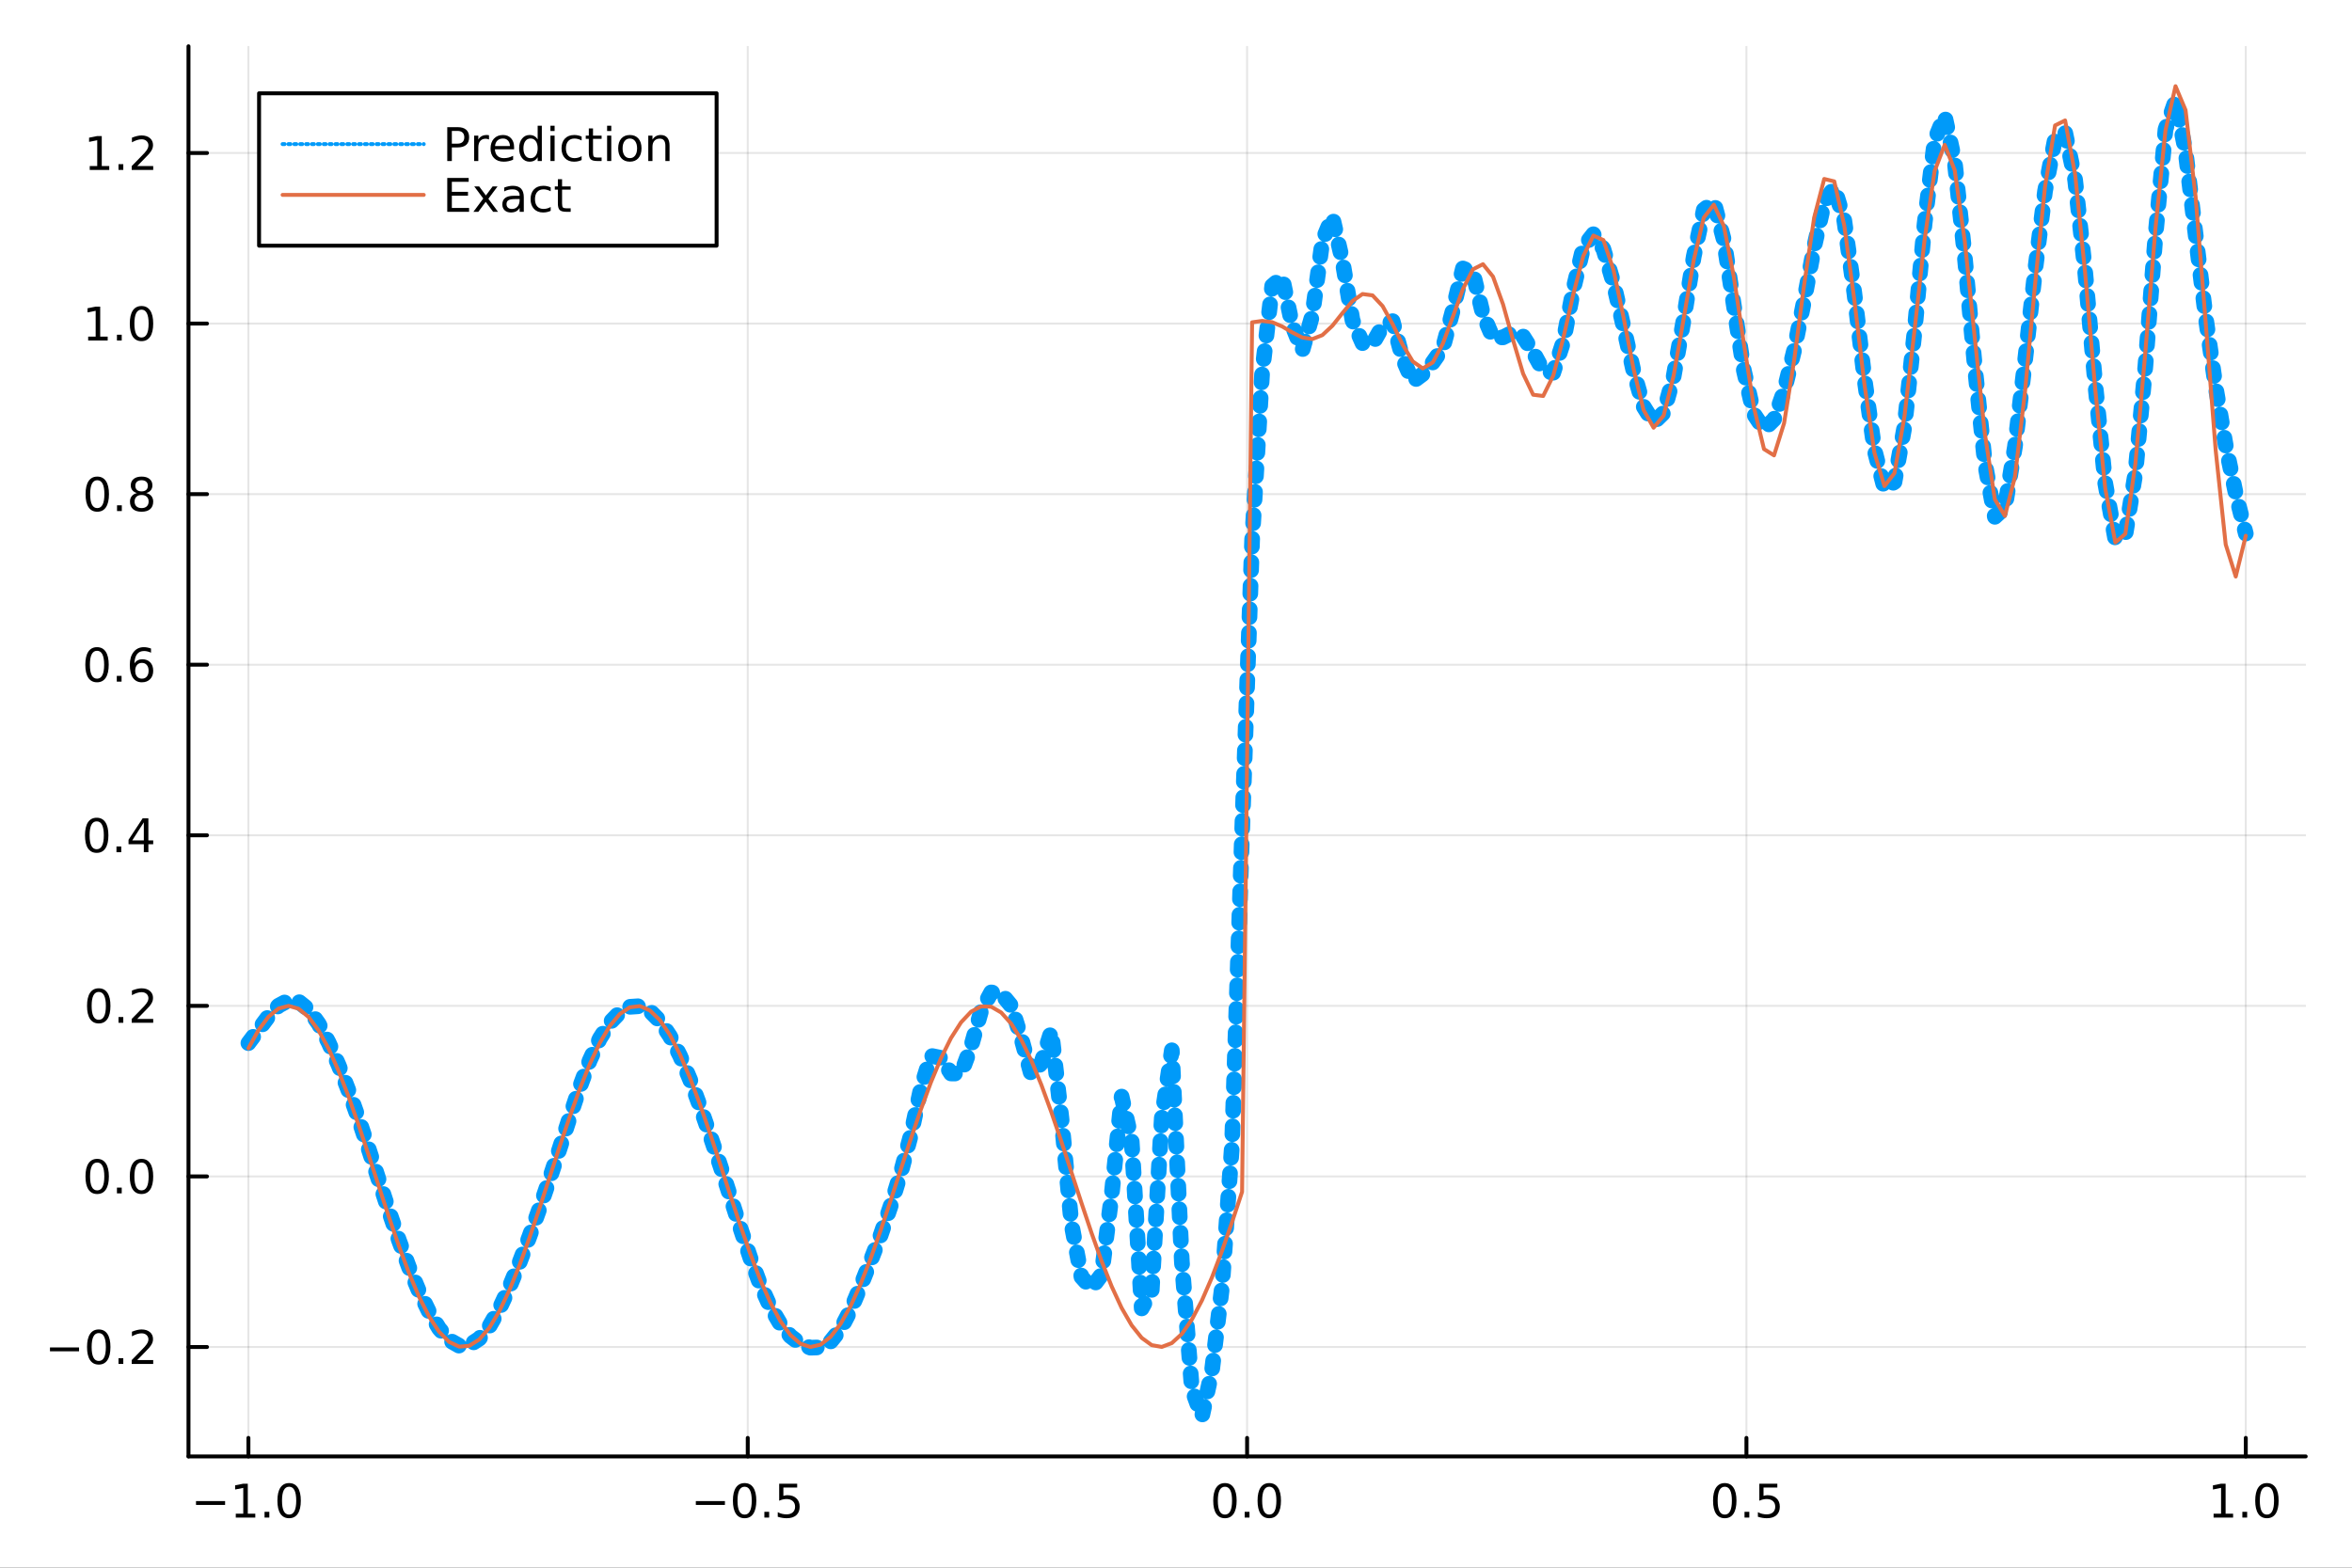 <?xml version="1.0" encoding="utf-8"?>
<svg xmlns="http://www.w3.org/2000/svg" xmlns:xlink="http://www.w3.org/1999/xlink" width="600" height="400" viewBox="0 0 2400 1600">
<rect x="0" y="0" width="2400" height="1600" fill="#333333" stroke="none"/>
<defs>
  <clipPath id="clip480">
    <rect x="0" y="0" width="2400" height="1600"/>
  </clipPath>
</defs>
<path clip-path="url(#clip480)" d="
M0 1600 L2400 1600 L2400 0 L0 0  Z
  " fill="#ffffff" fill-rule="evenodd" fill-opacity="1"/>
<defs>
  <clipPath id="clip481">
    <rect x="480" y="0" width="1681" height="1600"/>
  </clipPath>
</defs>
<path clip-path="url(#clip480)" d="
M192.339 1486.45 L2352.76 1486.45 L2352.76 47.244 L192.339 47.244  Z
  " fill="#ffffff" fill-rule="evenodd" fill-opacity="1"/>
<defs>
  <clipPath id="clip482">
    <rect x="192" y="47" width="2161" height="1440"/>
  </clipPath>
</defs>
<polyline clip-path="url(#clip482)" style="stroke:#000000; stroke-linecap:round; stroke-linejoin:round; stroke-width:2; stroke-opacity:0.1; fill:none" points="
  253.483,1486.45 253.483,47.244 
  "/>
<polyline clip-path="url(#clip482)" style="stroke:#000000; stroke-linecap:round; stroke-linejoin:round; stroke-width:2; stroke-opacity:0.1; fill:none" points="
  763.015,1486.45 763.015,47.244 
  "/>
<polyline clip-path="url(#clip482)" style="stroke:#000000; stroke-linecap:round; stroke-linejoin:round; stroke-width:2; stroke-opacity:0.1; fill:none" points="
  1272.55,1486.45 1272.55,47.244 
  "/>
<polyline clip-path="url(#clip482)" style="stroke:#000000; stroke-linecap:round; stroke-linejoin:round; stroke-width:2; stroke-opacity:0.1; fill:none" points="
  1782.08,1486.45 1782.08,47.244 
  "/>
<polyline clip-path="url(#clip482)" style="stroke:#000000; stroke-linecap:round; stroke-linejoin:round; stroke-width:2; stroke-opacity:0.1; fill:none" points="
  2291.61,1486.45 2291.61,47.244 
  "/>
<polyline clip-path="url(#clip480)" style="stroke:#000000; stroke-linecap:round; stroke-linejoin:round; stroke-width:4; stroke-opacity:1; fill:none" points="
  192.339,1486.45 2352.76,1486.45 
  "/>
<polyline clip-path="url(#clip480)" style="stroke:#000000; stroke-linecap:round; stroke-linejoin:round; stroke-width:4; stroke-opacity:1; fill:none" points="
  253.483,1486.45 253.483,1467.55 
  "/>
<polyline clip-path="url(#clip480)" style="stroke:#000000; stroke-linecap:round; stroke-linejoin:round; stroke-width:4; stroke-opacity:1; fill:none" points="
  763.015,1486.45 763.015,1467.55 
  "/>
<polyline clip-path="url(#clip480)" style="stroke:#000000; stroke-linecap:round; stroke-linejoin:round; stroke-width:4; stroke-opacity:1; fill:none" points="
  1272.55,1486.45 1272.55,1467.55 
  "/>
<polyline clip-path="url(#clip480)" style="stroke:#000000; stroke-linecap:round; stroke-linejoin:round; stroke-width:4; stroke-opacity:1; fill:none" points="
  1782.08,1486.45 1782.08,1467.55 
  "/>
<polyline clip-path="url(#clip480)" style="stroke:#000000; stroke-linecap:round; stroke-linejoin:round; stroke-width:4; stroke-opacity:1; fill:none" points="
  2291.61,1486.45 2291.61,1467.55 
  "/>
<path clip-path="url(#clip480)" d="M200.011 1532.02 L229.686 1532.02 L229.686 1535.95 L200.011 1535.95 L200.011 1532.02 Z" fill="#000000" fill-rule="evenodd" fill-opacity="1" /><path clip-path="url(#clip480)" d="M240.589 1544.91 L248.228 1544.91 L248.228 1518.55 L239.918 1520.21 L239.918 1515.95 L248.182 1514.29 L252.858 1514.29 L252.858 1544.91 L260.497 1544.91 L260.497 1548.85 L240.589 1548.85 L240.589 1544.91 Z" fill="#000000" fill-rule="evenodd" fill-opacity="1" /><path clip-path="url(#clip480)" d="M269.941 1542.97 L274.825 1542.97 L274.825 1548.85 L269.941 1548.85 L269.941 1542.97 Z" fill="#000000" fill-rule="evenodd" fill-opacity="1" /><path clip-path="url(#clip480)" d="M295.01 1517.37 Q291.399 1517.37 289.57 1520.93 Q287.765 1524.47 287.765 1531.6 Q287.765 1538.71 289.57 1542.27 Q291.399 1545.82 295.01 1545.82 Q298.644 1545.82 300.45 1542.27 Q302.279 1538.71 302.279 1531.6 Q302.279 1524.47 300.45 1520.93 Q298.644 1517.37 295.01 1517.37 M295.01 1513.66 Q300.82 1513.66 303.876 1518.27 Q306.955 1522.85 306.955 1531.6 Q306.955 1540.33 303.876 1544.94 Q300.82 1549.52 295.01 1549.52 Q289.2 1549.52 286.121 1544.94 Q283.066 1540.33 283.066 1531.6 Q283.066 1522.85 286.121 1518.27 Q289.2 1513.66 295.01 1513.66 Z" fill="#000000" fill-rule="evenodd" fill-opacity="1" /><path clip-path="url(#clip480)" d="M710.041 1532.02 L739.717 1532.02 L739.717 1535.95 L710.041 1535.95 L710.041 1532.02 Z" fill="#000000" fill-rule="evenodd" fill-opacity="1" /><path clip-path="url(#clip480)" d="M759.809 1517.37 Q756.198 1517.37 754.369 1520.93 Q752.564 1524.47 752.564 1531.6 Q752.564 1538.71 754.369 1542.27 Q756.198 1545.82 759.809 1545.82 Q763.443 1545.82 765.249 1542.27 Q767.077 1538.71 767.077 1531.6 Q767.077 1524.47 765.249 1520.93 Q763.443 1517.37 759.809 1517.37 M759.809 1513.66 Q765.619 1513.66 768.675 1518.27 Q771.753 1522.85 771.753 1531.6 Q771.753 1540.33 768.675 1544.94 Q765.619 1549.52 759.809 1549.52 Q753.999 1549.52 750.92 1544.94 Q747.865 1540.33 747.865 1531.6 Q747.865 1522.85 750.92 1518.27 Q753.999 1513.66 759.809 1513.66 Z" fill="#000000" fill-rule="evenodd" fill-opacity="1" /><path clip-path="url(#clip480)" d="M779.971 1542.97 L784.855 1542.97 L784.855 1548.85 L779.971 1548.85 L779.971 1542.97 Z" fill="#000000" fill-rule="evenodd" fill-opacity="1" /><path clip-path="url(#clip480)" d="M795.087 1514.29 L813.443 1514.29 L813.443 1518.22 L799.369 1518.22 L799.369 1526.7 Q800.387 1526.35 801.406 1526.19 Q802.425 1526 803.443 1526 Q809.23 1526 812.61 1529.17 Q815.989 1532.34 815.989 1537.76 Q815.989 1543.34 812.517 1546.44 Q809.045 1549.52 802.725 1549.52 Q800.55 1549.52 798.281 1549.15 Q796.036 1548.78 793.628 1548.04 L793.628 1543.34 Q795.712 1544.47 797.934 1545.03 Q800.156 1545.58 802.633 1545.58 Q806.637 1545.58 808.975 1543.48 Q811.313 1541.37 811.313 1537.76 Q811.313 1534.15 808.975 1532.04 Q806.637 1529.94 802.633 1529.94 Q800.758 1529.94 798.883 1530.35 Q797.031 1530.77 795.087 1531.65 L795.087 1514.29 Z" fill="#000000" fill-rule="evenodd" fill-opacity="1" /><path clip-path="url(#clip480)" d="M1249.93 1517.37 Q1246.32 1517.37 1244.49 1520.93 Q1242.69 1524.47 1242.69 1531.6 Q1242.69 1538.71 1244.49 1542.27 Q1246.32 1545.82 1249.93 1545.82 Q1253.57 1545.82 1255.37 1542.27 Q1257.2 1538.71 1257.2 1531.6 Q1257.2 1524.47 1255.37 1520.93 Q1253.57 1517.37 1249.93 1517.37 M1249.93 1513.66 Q1255.74 1513.66 1258.8 1518.27 Q1261.88 1522.85 1261.88 1531.6 Q1261.88 1540.33 1258.8 1544.94 Q1255.74 1549.52 1249.93 1549.52 Q1244.12 1549.52 1241.04 1544.94 Q1237.99 1540.33 1237.99 1531.6 Q1237.99 1522.85 1241.04 1518.27 Q1244.12 1513.66 1249.93 1513.66 Z" fill="#000000" fill-rule="evenodd" fill-opacity="1" /><path clip-path="url(#clip480)" d="M1270.09 1542.97 L1274.98 1542.97 L1274.98 1548.85 L1270.09 1548.85 L1270.09 1542.97 Z" fill="#000000" fill-rule="evenodd" fill-opacity="1" /><path clip-path="url(#clip480)" d="M1295.16 1517.37 Q1291.55 1517.37 1289.72 1520.93 Q1287.92 1524.47 1287.92 1531.6 Q1287.92 1538.71 1289.72 1542.27 Q1291.55 1545.82 1295.16 1545.82 Q1298.8 1545.82 1300.6 1542.27 Q1302.43 1538.71 1302.43 1531.6 Q1302.43 1524.47 1300.6 1520.93 Q1298.8 1517.37 1295.16 1517.37 M1295.16 1513.66 Q1300.97 1513.66 1304.03 1518.27 Q1307.11 1522.85 1307.11 1531.6 Q1307.11 1540.33 1304.03 1544.94 Q1300.97 1549.52 1295.16 1549.52 Q1289.35 1549.52 1286.27 1544.94 Q1283.22 1540.33 1283.22 1531.6 Q1283.22 1522.85 1286.27 1518.27 Q1289.35 1513.66 1295.16 1513.66 Z" fill="#000000" fill-rule="evenodd" fill-opacity="1" /><path clip-path="url(#clip480)" d="M1759.96 1517.37 Q1756.35 1517.37 1754.52 1520.93 Q1752.72 1524.47 1752.72 1531.6 Q1752.72 1538.71 1754.52 1542.27 Q1756.35 1545.82 1759.96 1545.82 Q1763.6 1545.82 1765.4 1542.27 Q1767.23 1538.71 1767.23 1531.6 Q1767.23 1524.47 1765.4 1520.93 Q1763.6 1517.37 1759.96 1517.37 M1759.96 1513.66 Q1765.77 1513.66 1768.83 1518.27 Q1771.91 1522.85 1771.91 1531.6 Q1771.91 1540.33 1768.83 1544.94 Q1765.77 1549.52 1759.96 1549.52 Q1754.15 1549.52 1751.07 1544.94 Q1748.02 1540.33 1748.02 1531.6 Q1748.02 1522.85 1751.07 1518.27 Q1754.15 1513.66 1759.96 1513.66 Z" fill="#000000" fill-rule="evenodd" fill-opacity="1" /><path clip-path="url(#clip480)" d="M1780.12 1542.97 L1785.01 1542.97 L1785.01 1548.85 L1780.12 1548.85 L1780.12 1542.97 Z" fill="#000000" fill-rule="evenodd" fill-opacity="1" /><path clip-path="url(#clip480)" d="M1795.24 1514.29 L1813.6 1514.29 L1813.6 1518.22 L1799.52 1518.22 L1799.52 1526.7 Q1800.54 1526.35 1801.56 1526.19 Q1802.58 1526 1803.6 1526 Q1809.38 1526 1812.76 1529.17 Q1816.14 1532.34 1816.14 1537.76 Q1816.14 1543.34 1812.67 1546.44 Q1809.2 1549.52 1802.88 1549.52 Q1800.7 1549.52 1798.43 1549.15 Q1796.19 1548.78 1793.78 1548.04 L1793.78 1543.34 Q1795.86 1544.47 1798.09 1545.03 Q1800.31 1545.58 1802.79 1545.58 Q1806.79 1545.58 1809.13 1543.48 Q1811.47 1541.37 1811.47 1537.76 Q1811.47 1534.15 1809.13 1532.04 Q1806.79 1529.94 1802.79 1529.94 Q1800.91 1529.94 1799.04 1530.35 Q1797.18 1530.77 1795.24 1531.65 L1795.24 1514.29 Z" fill="#000000" fill-rule="evenodd" fill-opacity="1" /><path clip-path="url(#clip480)" d="M2258.76 1544.91 L2266.4 1544.91 L2266.4 1518.55 L2258.09 1520.21 L2258.09 1515.95 L2266.36 1514.29 L2271.03 1514.29 L2271.03 1544.91 L2278.67 1544.91 L2278.67 1548.85 L2258.76 1548.85 L2258.76 1544.91 Z" fill="#000000" fill-rule="evenodd" fill-opacity="1" /><path clip-path="url(#clip480)" d="M2288.12 1542.97 L2293 1542.97 L2293 1548.85 L2288.12 1548.85 L2288.12 1542.97 Z" fill="#000000" fill-rule="evenodd" fill-opacity="1" /><path clip-path="url(#clip480)" d="M2313.19 1517.37 Q2309.57 1517.37 2307.75 1520.93 Q2305.94 1524.47 2305.94 1531.6 Q2305.94 1538.71 2307.75 1542.27 Q2309.57 1545.82 2313.19 1545.82 Q2316.82 1545.82 2318.63 1542.27 Q2320.45 1538.71 2320.45 1531.6 Q2320.45 1524.47 2318.63 1520.93 Q2316.82 1517.37 2313.19 1517.37 M2313.19 1513.66 Q2319 1513.66 2322.05 1518.27 Q2325.13 1522.85 2325.13 1531.6 Q2325.13 1540.33 2322.05 1544.94 Q2319 1549.52 2313.19 1549.52 Q2307.38 1549.52 2304.3 1544.94 Q2301.24 1540.33 2301.24 1531.6 Q2301.24 1522.85 2304.3 1518.27 Q2307.38 1513.66 2313.19 1513.66 Z" fill="#000000" fill-rule="evenodd" fill-opacity="1" /><polyline clip-path="url(#clip482)" style="stroke:#000000; stroke-linecap:round; stroke-linejoin:round; stroke-width:2; stroke-opacity:0.1; fill:none" points="
  192.339,1374.77 2352.76,1374.77 
  "/>
<polyline clip-path="url(#clip482)" style="stroke:#000000; stroke-linecap:round; stroke-linejoin:round; stroke-width:2; stroke-opacity:0.1; fill:none" points="
  192.339,1200.68 2352.76,1200.68 
  "/>
<polyline clip-path="url(#clip482)" style="stroke:#000000; stroke-linecap:round; stroke-linejoin:round; stroke-width:2; stroke-opacity:0.1; fill:none" points="
  192.339,1026.59 2352.76,1026.59 
  "/>
<polyline clip-path="url(#clip482)" style="stroke:#000000; stroke-linecap:round; stroke-linejoin:round; stroke-width:2; stroke-opacity:0.1; fill:none" points="
  192.339,852.499 2352.76,852.499 
  "/>
<polyline clip-path="url(#clip482)" style="stroke:#000000; stroke-linecap:round; stroke-linejoin:round; stroke-width:2; stroke-opacity:0.1; fill:none" points="
  192.339,678.411 2352.76,678.411 
  "/>
<polyline clip-path="url(#clip482)" style="stroke:#000000; stroke-linecap:round; stroke-linejoin:round; stroke-width:2; stroke-opacity:0.1; fill:none" points="
  192.339,504.322 2352.76,504.322 
  "/>
<polyline clip-path="url(#clip482)" style="stroke:#000000; stroke-linecap:round; stroke-linejoin:round; stroke-width:2; stroke-opacity:0.1; fill:none" points="
  192.339,330.234 2352.76,330.234 
  "/>
<polyline clip-path="url(#clip482)" style="stroke:#000000; stroke-linecap:round; stroke-linejoin:round; stroke-width:2; stroke-opacity:0.1; fill:none" points="
  192.339,156.145 2352.76,156.145 
  "/>
<polyline clip-path="url(#clip480)" style="stroke:#000000; stroke-linecap:round; stroke-linejoin:round; stroke-width:4; stroke-opacity:1; fill:none" points="
  192.339,1486.45 192.339,47.244 
  "/>
<polyline clip-path="url(#clip480)" style="stroke:#000000; stroke-linecap:round; stroke-linejoin:round; stroke-width:4; stroke-opacity:1; fill:none" points="
  192.339,1374.77 211.236,1374.77 
  "/>
<polyline clip-path="url(#clip480)" style="stroke:#000000; stroke-linecap:round; stroke-linejoin:round; stroke-width:4; stroke-opacity:1; fill:none" points="
  192.339,1200.68 211.236,1200.68 
  "/>
<polyline clip-path="url(#clip480)" style="stroke:#000000; stroke-linecap:round; stroke-linejoin:round; stroke-width:4; stroke-opacity:1; fill:none" points="
  192.339,1026.59 211.236,1026.59 
  "/>
<polyline clip-path="url(#clip480)" style="stroke:#000000; stroke-linecap:round; stroke-linejoin:round; stroke-width:4; stroke-opacity:1; fill:none" points="
  192.339,852.499 211.236,852.499 
  "/>
<polyline clip-path="url(#clip480)" style="stroke:#000000; stroke-linecap:round; stroke-linejoin:round; stroke-width:4; stroke-opacity:1; fill:none" points="
  192.339,678.411 211.236,678.411 
  "/>
<polyline clip-path="url(#clip480)" style="stroke:#000000; stroke-linecap:round; stroke-linejoin:round; stroke-width:4; stroke-opacity:1; fill:none" points="
  192.339,504.322 211.236,504.322 
  "/>
<polyline clip-path="url(#clip480)" style="stroke:#000000; stroke-linecap:round; stroke-linejoin:round; stroke-width:4; stroke-opacity:1; fill:none" points="
  192.339,330.234 211.236,330.234 
  "/>
<polyline clip-path="url(#clip480)" style="stroke:#000000; stroke-linecap:round; stroke-linejoin:round; stroke-width:4; stroke-opacity:1; fill:none" points="
  192.339,156.145 211.236,156.145 
  "/>
<path clip-path="url(#clip480)" d="M50.992 1375.22 L80.668 1375.22 L80.668 1379.15 L50.992 1379.15 L50.992 1375.22 Z" fill="#000000" fill-rule="evenodd" fill-opacity="1" /><path clip-path="url(#clip480)" d="M100.76 1360.56 Q97.149 1360.56 95.321 1364.13 Q93.515 1367.67 93.515 1374.8 Q93.515 1381.91 95.321 1385.47 Q97.149 1389.01 100.76 1389.01 Q104.395 1389.01 106.2 1385.47 Q108.029 1381.91 108.029 1374.8 Q108.029 1367.67 106.2 1364.13 Q104.395 1360.56 100.76 1360.56 M100.76 1356.86 Q106.571 1356.86 109.626 1361.47 Q112.705 1366.05 112.705 1374.8 Q112.705 1383.53 109.626 1388.13 Q106.571 1392.72 100.76 1392.72 Q94.95 1392.72 91.871 1388.13 Q88.816 1383.53 88.816 1374.8 Q88.816 1366.05 91.871 1361.47 Q94.95 1356.86 100.76 1356.86 Z" fill="#000000" fill-rule="evenodd" fill-opacity="1" /><path clip-path="url(#clip480)" d="M120.922 1386.17 L125.807 1386.17 L125.807 1392.05 L120.922 1392.05 L120.922 1386.17 Z" fill="#000000" fill-rule="evenodd" fill-opacity="1" /><path clip-path="url(#clip480)" d="M140.019 1388.11 L156.339 1388.11 L156.339 1392.05 L134.394 1392.05 L134.394 1388.11 Q137.056 1385.36 141.64 1380.73 Q146.246 1376.07 147.427 1374.73 Q149.672 1372.21 150.552 1370.47 Q151.455 1368.71 151.455 1367.02 Q151.455 1364.27 149.51 1362.53 Q147.589 1360.8 144.487 1360.8 Q142.288 1360.8 139.834 1361.56 Q137.404 1362.32 134.626 1363.87 L134.626 1359.15 Q137.45 1358.02 139.904 1357.44 Q142.357 1356.86 144.394 1356.86 Q149.765 1356.86 152.959 1359.55 Q156.154 1362.23 156.154 1366.72 Q156.154 1368.85 155.343 1370.77 Q154.556 1372.67 152.45 1375.26 Q151.871 1375.93 148.769 1379.15 Q145.668 1382.35 140.019 1388.11 Z" fill="#000000" fill-rule="evenodd" fill-opacity="1" /><path clip-path="url(#clip480)" d="M99.163 1186.48 Q95.552 1186.48 93.723 1190.04 Q91.918 1193.58 91.918 1200.71 Q91.918 1207.82 93.723 1211.38 Q95.552 1214.92 99.163 1214.92 Q102.797 1214.92 104.603 1211.38 Q106.432 1207.82 106.432 1200.71 Q106.432 1193.58 104.603 1190.04 Q102.797 1186.48 99.163 1186.48 M99.163 1182.77 Q104.973 1182.77 108.029 1187.38 Q111.108 1191.96 111.108 1200.71 Q111.108 1209.44 108.029 1214.04 Q104.973 1218.63 99.163 1218.63 Q93.353 1218.63 90.274 1214.04 Q87.219 1209.44 87.219 1200.71 Q87.219 1191.96 90.274 1187.38 Q93.353 1182.77 99.163 1182.77 Z" fill="#000000" fill-rule="evenodd" fill-opacity="1" /><path clip-path="url(#clip480)" d="M119.325 1212.08 L124.209 1212.08 L124.209 1217.96 L119.325 1217.96 L119.325 1212.08 Z" fill="#000000" fill-rule="evenodd" fill-opacity="1" /><path clip-path="url(#clip480)" d="M144.394 1186.48 Q140.783 1186.48 138.955 1190.04 Q137.149 1193.58 137.149 1200.71 Q137.149 1207.82 138.955 1211.38 Q140.783 1214.92 144.394 1214.92 Q148.029 1214.92 149.834 1211.38 Q151.663 1207.82 151.663 1200.71 Q151.663 1193.58 149.834 1190.04 Q148.029 1186.48 144.394 1186.48 M144.394 1182.77 Q150.205 1182.77 153.26 1187.38 Q156.339 1191.96 156.339 1200.71 Q156.339 1209.44 153.26 1214.04 Q150.205 1218.63 144.394 1218.63 Q138.584 1218.63 135.506 1214.04 Q132.45 1209.44 132.45 1200.71 Q132.45 1191.96 135.506 1187.38 Q138.584 1182.77 144.394 1182.77 Z" fill="#000000" fill-rule="evenodd" fill-opacity="1" /><path clip-path="url(#clip480)" d="M100.76 1012.39 Q97.149 1012.39 95.321 1015.95 Q93.515 1019.49 93.515 1026.62 Q93.515 1033.73 95.321 1037.29 Q97.149 1040.84 100.76 1040.84 Q104.395 1040.84 106.2 1037.29 Q108.029 1033.73 108.029 1026.62 Q108.029 1019.49 106.2 1015.95 Q104.395 1012.39 100.76 1012.39 M100.76 1008.68 Q106.571 1008.68 109.626 1013.29 Q112.705 1017.87 112.705 1026.62 Q112.705 1035.35 109.626 1039.96 Q106.571 1044.54 100.76 1044.54 Q94.95 1044.54 91.871 1039.96 Q88.816 1035.35 88.816 1026.62 Q88.816 1017.87 91.871 1013.29 Q94.95 1008.68 100.76 1008.68 Z" fill="#000000" fill-rule="evenodd" fill-opacity="1" /><path clip-path="url(#clip480)" d="M120.922 1037.99 L125.807 1037.99 L125.807 1043.87 L120.922 1043.87 L120.922 1037.99 Z" fill="#000000" fill-rule="evenodd" fill-opacity="1" /><path clip-path="url(#clip480)" d="M140.019 1039.93 L156.339 1039.93 L156.339 1043.87 L134.394 1043.87 L134.394 1039.93 Q137.056 1037.18 141.64 1032.55 Q146.246 1027.9 147.427 1026.55 Q149.672 1024.03 150.552 1022.29 Q151.455 1020.53 151.455 1018.85 Q151.455 1016.09 149.51 1014.35 Q147.589 1012.62 144.487 1012.62 Q142.288 1012.62 139.834 1013.38 Q137.404 1014.15 134.626 1015.7 L134.626 1010.97 Q137.45 1009.84 139.904 1009.26 Q142.357 1008.68 144.394 1008.68 Q149.765 1008.68 152.959 1011.37 Q156.154 1014.05 156.154 1018.54 Q156.154 1020.67 155.343 1022.6 Q154.556 1024.49 152.45 1027.09 Q151.871 1027.76 148.769 1030.97 Q145.668 1034.17 140.019 1039.93 Z" fill="#000000" fill-rule="evenodd" fill-opacity="1" /><path clip-path="url(#clip480)" d="M98.677 838.298 Q95.066 838.298 93.237 841.863 Q91.432 845.405 91.432 852.534 Q91.432 859.641 93.237 863.205 Q95.066 866.747 98.677 866.747 Q102.311 866.747 104.117 863.205 Q105.946 859.641 105.946 852.534 Q105.946 845.405 104.117 841.863 Q102.311 838.298 98.677 838.298 M98.677 834.594 Q104.487 834.594 107.543 839.201 Q110.621 843.784 110.621 852.534 Q110.621 861.261 107.543 865.867 Q104.487 870.451 98.677 870.451 Q92.867 870.451 89.788 865.867 Q86.733 861.261 86.733 852.534 Q86.733 843.784 89.788 839.201 Q92.867 834.594 98.677 834.594 Z" fill="#000000" fill-rule="evenodd" fill-opacity="1" /><path clip-path="url(#clip480)" d="M118.839 863.9 L123.723 863.9 L123.723 869.779 L118.839 869.779 L118.839 863.9 Z" fill="#000000" fill-rule="evenodd" fill-opacity="1" /><path clip-path="url(#clip480)" d="M146.756 839.293 L134.95 857.742 L146.756 857.742 L146.756 839.293 M145.529 835.219 L151.408 835.219 L151.408 857.742 L156.339 857.742 L156.339 861.631 L151.408 861.631 L151.408 869.779 L146.756 869.779 L146.756 861.631 L131.154 861.631 L131.154 857.117 L145.529 835.219 Z" fill="#000000" fill-rule="evenodd" fill-opacity="1" /><path clip-path="url(#clip480)" d="M99.001 664.21 Q95.39 664.21 93.561 667.774 Q91.756 671.316 91.756 678.446 Q91.756 685.552 93.561 689.117 Q95.39 692.658 99.001 692.658 Q102.635 692.658 104.441 689.117 Q106.27 685.552 106.27 678.446 Q106.27 671.316 104.441 667.774 Q102.635 664.21 99.001 664.21 M99.001 660.506 Q104.811 660.506 107.867 665.112 Q110.946 669.696 110.946 678.446 Q110.946 687.172 107.867 691.779 Q104.811 696.362 99.001 696.362 Q93.191 696.362 90.112 691.779 Q87.057 687.172 87.057 678.446 Q87.057 669.696 90.112 665.112 Q93.191 660.506 99.001 660.506 Z" fill="#000000" fill-rule="evenodd" fill-opacity="1" /><path clip-path="url(#clip480)" d="M119.163 689.811 L124.047 689.811 L124.047 695.691 L119.163 695.691 L119.163 689.811 Z" fill="#000000" fill-rule="evenodd" fill-opacity="1" /><path clip-path="url(#clip480)" d="M144.811 676.547 Q141.663 676.547 139.811 678.7 Q137.982 680.853 137.982 684.603 Q137.982 688.33 139.811 690.506 Q141.663 692.658 144.811 692.658 Q147.959 692.658 149.788 690.506 Q151.64 688.33 151.64 684.603 Q151.64 680.853 149.788 678.7 Q147.959 676.547 144.811 676.547 M154.093 661.895 L154.093 666.154 Q152.334 665.321 150.529 664.881 Q148.746 664.441 146.987 664.441 Q142.357 664.441 139.904 667.566 Q137.473 670.691 137.126 677.01 Q138.492 674.996 140.552 673.932 Q142.612 672.844 145.089 672.844 Q150.297 672.844 153.306 676.015 Q156.339 679.163 156.339 684.603 Q156.339 689.927 153.191 693.145 Q150.043 696.362 144.811 696.362 Q138.816 696.362 135.644 691.779 Q132.473 687.172 132.473 678.446 Q132.473 670.251 136.362 665.39 Q140.251 660.506 146.802 660.506 Q148.561 660.506 150.343 660.853 Q152.149 661.2 154.093 661.895 Z" fill="#000000" fill-rule="evenodd" fill-opacity="1" /><path clip-path="url(#clip480)" d="M99.256 490.121 Q95.645 490.121 93.816 493.686 Q92.01 497.227 92.01 504.357 Q92.01 511.463 93.816 515.028 Q95.645 518.57 99.256 518.57 Q102.89 518.57 104.696 515.028 Q106.524 511.463 106.524 504.357 Q106.524 497.227 104.696 493.686 Q102.89 490.121 99.256 490.121 M99.256 486.417 Q105.066 486.417 108.121 491.024 Q111.2 495.607 111.2 504.357 Q111.2 513.084 108.121 517.69 Q105.066 522.273 99.256 522.273 Q93.446 522.273 90.367 517.69 Q87.311 513.084 87.311 504.357 Q87.311 495.607 90.367 491.024 Q93.446 486.417 99.256 486.417 Z" fill="#000000" fill-rule="evenodd" fill-opacity="1" /><path clip-path="url(#clip480)" d="M119.418 515.723 L124.302 515.723 L124.302 521.602 L119.418 521.602 L119.418 515.723 Z" fill="#000000" fill-rule="evenodd" fill-opacity="1" /><path clip-path="url(#clip480)" d="M144.487 505.19 Q141.154 505.19 139.232 506.973 Q137.334 508.755 137.334 511.88 Q137.334 515.005 139.232 516.787 Q141.154 518.57 144.487 518.57 Q147.82 518.57 149.742 516.787 Q151.663 514.982 151.663 511.88 Q151.663 508.755 149.742 506.973 Q147.843 505.19 144.487 505.19 M139.811 503.2 Q136.802 502.459 135.112 500.399 Q133.445 498.338 133.445 495.375 Q133.445 491.232 136.385 488.825 Q139.348 486.417 144.487 486.417 Q149.649 486.417 152.589 488.825 Q155.529 491.232 155.529 495.375 Q155.529 498.338 153.839 500.399 Q152.172 502.459 149.186 503.2 Q152.566 503.987 154.441 506.278 Q156.339 508.57 156.339 511.88 Q156.339 516.903 153.26 519.588 Q150.205 522.273 144.487 522.273 Q138.769 522.273 135.691 519.588 Q132.635 516.903 132.635 511.88 Q132.635 508.57 134.533 506.278 Q136.431 503.987 139.811 503.2 M138.098 495.815 Q138.098 498.5 139.765 500.005 Q141.455 501.51 144.487 501.51 Q147.496 501.51 149.186 500.005 Q150.899 498.5 150.899 495.815 Q150.899 493.13 149.186 491.626 Q147.496 490.121 144.487 490.121 Q141.455 490.121 139.765 491.626 Q138.098 493.13 138.098 495.815 Z" fill="#000000" fill-rule="evenodd" fill-opacity="1" /><path clip-path="url(#clip480)" d="M89.973 343.578 L97.612 343.578 L97.612 317.213 L89.302 318.879 L89.302 314.62 L97.566 312.954 L102.242 312.954 L102.242 343.578 L109.881 343.578 L109.881 347.514 L89.973 347.514 L89.973 343.578 Z" fill="#000000" fill-rule="evenodd" fill-opacity="1" /><path clip-path="url(#clip480)" d="M119.325 341.634 L124.209 341.634 L124.209 347.514 L119.325 347.514 L119.325 341.634 Z" fill="#000000" fill-rule="evenodd" fill-opacity="1" /><path clip-path="url(#clip480)" d="M144.394 316.032 Q140.783 316.032 138.955 319.597 Q137.149 323.139 137.149 330.268 Q137.149 337.375 138.955 340.94 Q140.783 344.481 144.394 344.481 Q148.029 344.481 149.834 340.94 Q151.663 337.375 151.663 330.268 Q151.663 323.139 149.834 319.597 Q148.029 316.032 144.394 316.032 M144.394 312.329 Q150.205 312.329 153.26 316.935 Q156.339 321.518 156.339 330.268 Q156.339 338.995 153.26 343.602 Q150.205 348.185 144.394 348.185 Q138.584 348.185 135.506 343.602 Q132.45 338.995 132.45 330.268 Q132.45 321.518 135.506 316.935 Q138.584 312.329 144.394 312.329 Z" fill="#000000" fill-rule="evenodd" fill-opacity="1" /><path clip-path="url(#clip480)" d="M91.571 169.49 L99.21 169.49 L99.21 143.124 L90.899 144.791 L90.899 140.532 L99.163 138.865 L103.839 138.865 L103.839 169.49 L111.478 169.49 L111.478 173.425 L91.571 173.425 L91.571 169.49 Z" fill="#000000" fill-rule="evenodd" fill-opacity="1" /><path clip-path="url(#clip480)" d="M120.922 167.545 L125.807 167.545 L125.807 173.425 L120.922 173.425 L120.922 167.545 Z" fill="#000000" fill-rule="evenodd" fill-opacity="1" /><path clip-path="url(#clip480)" d="M140.019 169.49 L156.339 169.49 L156.339 173.425 L134.394 173.425 L134.394 169.49 Q137.056 166.735 141.64 162.106 Q146.246 157.453 147.427 156.11 Q149.672 153.587 150.552 151.851 Q151.455 150.092 151.455 148.402 Q151.455 145.647 149.51 143.911 Q147.589 142.175 144.487 142.175 Q142.288 142.175 139.834 142.939 Q137.404 143.703 134.626 145.254 L134.626 140.532 Q137.45 139.397 139.904 138.819 Q142.357 138.24 144.394 138.24 Q149.765 138.24 152.959 140.925 Q156.154 143.61 156.154 148.101 Q156.154 150.231 155.343 152.152 Q154.556 154.05 152.45 156.643 Q151.871 157.314 148.769 160.532 Q145.668 163.726 140.019 169.49 Z" fill="#000000" fill-rule="evenodd" fill-opacity="1" /><polyline clip-path="url(#clip482)" style="stroke:#009af9; stroke-linecap:round; stroke-linejoin:round; stroke-width:16; stroke-opacity:1; fill:none" stroke-dasharray="8, 16" points="
  253.483,1064.6 263.725,1051 273.966,1037.33 284.208,1026.45 294.45,1020.94 304.692,1022.25 314.934,1030.51 325.176,1044.89 335.418,1064.2 345.659,1087.42 
  355.901,1113.75 366.143,1142.57 376.385,1173.18 386.627,1204.71 396.869,1236.01 407.111,1265.92 417.352,1293.44 427.594,1317.94 437.836,1338.95 448.078,1355.84 
  458.32,1367.64 468.562,1373.47 478.803,1372.96 489.045,1366.27 499.287,1353.75 509.529,1335.92 519.771,1313.82 530.013,1288.81 540.255,1261.89 550.497,1233.38 
  560.738,1203.44 570.98,1172.4 581.222,1140.76 591.464,1109.94 601.706,1082.35 611.948,1060.08 622.19,1043.88 632.431,1033.29 642.673,1027.57 652.915,1026.88 
  663.157,1031.79 673.399,1042.17 683.641,1057.47 693.882,1077.46 704.124,1101.79 714.366,1129.35 724.608,1158.75 734.85,1189.27 745.092,1220.81 755.334,1252.81 
  765.575,1283.64 775.817,1311.18 786.059,1333.93 796.301,1351.34 806.543,1363.68 816.785,1371.57 827.027,1375.47 837.268,1375.13 847.51,1369.31 857.752,1356.57 
  867.994,1336.93 878.236,1312.49 888.478,1286.64 898.72,1260.32 908.961,1230.33 919.203,1196.83 929.445,1158.39 939.687,1110.71 949.929,1077.56 960.171,1079.68 
  970.413,1095.58 980.654,1095.7 990.896,1068.16 1001.14,1031.69 1011.38,1012.88 1021.62,1014.09 1031.86,1026.54 1042.11,1059.42 1052.35,1096.88 1062.59,1084.93 
  1072.83,1052.34 1083.07,1140.98 1093.31,1249.06 1103.56,1303.24 1113.8,1314.67 1124.04,1300.95 1134.28,1220.2 1144.52,1119.2 1154.77,1164.27 1165.01,1335.36 
  1175.25,1316.75 1185.49,1141.12 1195.73,1071.94 1205.98,1287.72 1216.22,1417.64 1226.46,1445.72 1236.7,1399.03 1246.94,1313.42 1257.18,1168.15 1267.43,850.056 
  1277.67,551.088 1287.91,380.298 1298.15,291.808 1308.39,282.986 1318.64,332.081 1328.88,357.796 1339.12,321.563 1349.36,245.993 1359.6,221.319 1369.84,266.091 
  1380.09,326.895 1390.33,350.213 1400.57,350.958 1410.81,332.784 1421.05,327.792 1431.3,365.796 1441.54,389.381 1451.78,381.742 1462.02,369.82 1472.26,355.323 
  1482.51,316.544 1492.75,274.011 1502.99,278.103 1513.23,320.866 1523.47,344.949 1533.71,344.291 1543.96,339.055 1554.2,343.351 1564.44,359.489 1574.68,378.323 
  1584.92,380.389 1595.17,349.009 1605.41,295.438 1615.65,252.082 1625.89,239.086 1636.13,254.236 1646.38,288.568 1656.62,333.208 1666.86,378.807 1677.1,414.887 
  1687.34,431.289 1697.58,421.303 1707.83,384.043 1718.07,325.883 1728.31,261.771 1738.55,214.206 1748.79,206.02 1759.04,244.844 1769.28,312.064 1779.52,378.348 
  1789.76,422.778 1800,438.149 1810.24,427.968 1820.49,399.268 1830.73,357.503 1840.97,306.506 1851.21,251.905 1861.45,206.3 1871.7,191.475 1881.94,225.087 
  1892.18,299.01 1902.42,385.707 1912.66,458.916 1922.91,498.688 1933.15,491.858 1943.39,434.987 1953.63,338.271 1963.87,228.302 1974.11,143.198 1984.36,118.003 
  1994.6,164.877 2004.84,261.684 2015.08,373.502 2025.32,472.002 2035.57,527.446 2045.81,518.108 2056.05,455.916 2066.29,368.936 2076.53,276.931 2086.77,194.98 
  2097.02,141.42 2107.26,135.041 2117.5,183.766 2127.74,277.566 2137.98,391.69 2148.23,493.337 2158.47,550.333 2168.71,545.936 2178.95,482.869 2189.19,373.386 
  2199.44,240.697 2209.68,132.046 2219.92,102.74 2230.16,154.292 2240.4,239.374 2250.64,323.248 2260.89,395.142 2271.13,454.583 2281.37,503.643 2291.61,544.536 
  
  "/>
<polyline clip-path="url(#clip482)" style="stroke:#e26f46; stroke-linecap:round; stroke-linejoin:round; stroke-width:4; stroke-opacity:1; fill:none" points="
  253.483,1069.94 263.725,1051.39 273.966,1037.71 284.208,1029.35 294.45,1026.59 304.692,1029.5 314.934,1038.01 325.176,1051.82 335.418,1070.49 345.659,1093.41 
  355.901,1119.82 366.143,1148.88 376.385,1179.63 386.627,1211.07 396.869,1242.16 407.111,1271.91 417.352,1299.32 427.594,1323.52 437.836,1343.71 448.078,1359.23 
  458.32,1369.58 468.562,1374.41 478.803,1373.57 489.045,1367.09 499.287,1355.18 509.529,1338.23 519.771,1316.79 530.013,1291.55 540.255,1263.35 550.497,1233.11 
  560.738,1201.81 570.98,1170.47 581.222,1140.11 591.464,1111.74 601.706,1086.26 611.948,1064.52 622.19,1047.23 632.431,1034.94 642.673,1028.06 652.915,1026.81 
  663.157,1031.24 673.399,1041.2 683.641,1056.37 693.882,1076.24 704.124,1100.17 714.366,1127.39 724.608,1157 734.85,1188.03 745.092,1219.48 755.334,1250.31 
  765.575,1279.52 775.817,1306.16 786.059,1329.36 796.301,1348.35 806.543,1362.53 816.785,1371.42 827.027,1374.74 837.268,1372.39 847.51,1364.42 857.752,1351.11 
  867.994,1332.9 878.236,1310.36 888.478,1284.25 898.72,1255.41 908.961,1224.78 919.203,1193.37 929.445,1162.2 939.687,1132.28 949.929,1104.59 960.171,1080.04 
  970.413,1059.43 980.654,1043.42 990.896,1032.55 1001.14,1027.17 1011.38,1027.45 1021.62,1033.38 1031.86,1044.77 1042.11,1061.25 1052.35,1082.28 1062.59,1107.18 
  1072.83,1135.13 1083.07,1165.21 1093.31,1196.46 1103.56,1227.84 1113.8,1258.33 1124.04,1286.95 1134.28,1312.75 1144.52,1334.89 1154.77,1352.65 1165.01,1365.44 
  1175.25,1372.87 1185.49,1374.67 1195.73,1370.79 1205.98,1361.37 1216.22,1346.69 1226.46,1327.25 1236.7,1303.68 1246.94,1276.75 1257.18,1247.34 1267.43,1216.4 
  1277.67,328.969 1287.91,327.531 1298.15,328.84 1308.39,333.199 1318.64,339.271 1328.88,344.491 1339.12,346.037 1349.36,342.021 1359.6,332.446 1369.84,319.538 
  1380.09,307.255 1390.33,300.079 1400.57,301.455 1410.81,312.404 1421.05,330.818 1431.3,351.775 1441.54,368.841 1451.78,376.04 1462.02,369.878 1472.26,350.758 
  1482.51,323.256 1492.75,295.072 1502.99,274.872 1513.23,269.639 1523.47,282.324 1533.71,310.586 1543.96,347.086 1554.2,381.372 1564.44,402.875 1574.68,404.149 
  1584.92,383.374 1595.17,345.301 1605.41,300.232 1615.65,261.247 1625.89,240.407 1636.13,245.041 1646.38,275.255 1656.62,323.488 1666.86,376.365 1677.1,418.396 
  1687.34,436.517 1697.58,424.125 1707.83,383.377 1718.07,324.973 1728.31,265.373 1738.55,222.158 1748.79,208.849 1759.04,230.703 1769.28,282.793 1779.52,351.031 
  1789.76,415.969 1800,458.335 1810.24,464.752 1820.49,431.925 1830.73,368.004 1840.97,290.614 1851.21,222.002 1861.45,182.64 1871.7,185.128 1881.94,230.203 
  1892.18,306.105 1902.42,391.622 1912.66,462.003 1922.91,496.131 1933.15,482.842 1943.39,424.523 1953.63,336.84 1963.87,244.55 1974.11,174.511 1984.36,147.869 
  1994.6,173.687 2004.84,245.939 2015.08,344.837 2025.32,442.241 2035.57,509.664 2045.81,526.599 2056.05,486.74 2066.29,400.206 2076.53,291.018 2086.77,190.439 
  2097.02,128.021 2107.26,122.93 2117.5,178.081 2127.74,278.886 2137.98,397.083 2148.23,498.654 2158.47,553.615 2168.71,544.864 2178.95,473.469 2189.19,358.777 
  2199.44,233.192 2209.68,133.02 2219.92,87.976 2230.16,112.378 2240.4,200.634 2250.64,328.446 2260.89,459.482 2271.13,555.707 2281.37,588.416 2291.61,546.794 
  
  "/>
<path clip-path="url(#clip480)" d="
M264.353 250.738 L731.227 250.738 L731.227 95.218 L264.353 95.218  Z
  " fill="#ffffff" fill-rule="evenodd" fill-opacity="1"/>
<polyline clip-path="url(#clip480)" style="stroke:#000000; stroke-linecap:round; stroke-linejoin:round; stroke-width:4; stroke-opacity:1; fill:none" points="
  264.353,250.738 731.227,250.738 731.227,95.218 264.353,95.218 264.353,250.738 
  "/>
<polyline clip-path="url(#clip480)" style="stroke:#009af9; stroke-linecap:round; stroke-linejoin:round; stroke-width:4; stroke-opacity:1; fill:none" stroke-dasharray="2, 4" points="
  288.357,147.058 432.385,147.058 
  "/>
<path clip-path="url(#clip480)" d="M461.066 133.62 L461.066 146.606 L466.945 146.606 Q470.209 146.606 471.992 144.916 Q473.774 143.227 473.774 140.102 Q473.774 137 471.992 135.31 Q470.209 133.62 466.945 133.62 L461.066 133.62 M456.39 129.778 L466.945 129.778 Q472.755 129.778 475.718 132.416 Q478.704 135.032 478.704 140.102 Q478.704 145.217 475.718 147.833 Q472.755 150.449 466.945 150.449 L461.066 150.449 L461.066 164.338 L456.39 164.338 L456.39 129.778 Z" fill="#000000" fill-rule="evenodd" fill-opacity="1" /><path clip-path="url(#clip480)" d="M498.982 142.393 Q498.265 141.977 497.408 141.791 Q496.575 141.583 495.556 141.583 Q491.945 141.583 490.001 143.944 Q488.079 146.282 488.079 150.68 L488.079 164.338 L483.797 164.338 L483.797 138.412 L488.079 138.412 L488.079 142.44 Q489.422 140.078 491.575 138.944 Q493.728 137.787 496.806 137.787 Q497.246 137.787 497.778 137.856 Q498.311 137.903 498.959 138.018 L498.982 142.393 Z" fill="#000000" fill-rule="evenodd" fill-opacity="1" /><path clip-path="url(#clip480)" d="M524.584 150.31 L524.584 152.393 L505.001 152.393 Q505.278 156.791 507.639 159.106 Q510.024 161.398 514.26 161.398 Q516.714 161.398 519.005 160.796 Q521.32 160.194 523.588 158.99 L523.588 163.018 Q521.297 163.99 518.889 164.5 Q516.482 165.009 514.005 165.009 Q507.802 165.009 504.167 161.398 Q500.556 157.787 500.556 151.629 Q500.556 145.264 503.982 141.537 Q507.431 137.787 513.264 137.787 Q518.496 137.787 521.528 141.166 Q524.584 144.523 524.584 150.31 M520.325 149.06 Q520.278 145.565 518.357 143.481 Q516.459 141.398 513.311 141.398 Q509.746 141.398 507.593 143.412 Q505.464 145.426 505.14 149.083 L520.325 149.06 Z" fill="#000000" fill-rule="evenodd" fill-opacity="1" /><path clip-path="url(#clip480)" d="M548.635 142.347 L548.635 128.319 L552.894 128.319 L552.894 164.338 L548.635 164.338 L548.635 160.449 Q547.292 162.763 545.232 163.898 Q543.195 165.009 540.325 165.009 Q535.625 165.009 532.663 161.259 Q529.723 157.509 529.723 151.398 Q529.723 145.287 532.663 141.537 Q535.625 137.787 540.325 137.787 Q543.195 137.787 545.232 138.921 Q547.292 140.032 548.635 142.347 M534.121 151.398 Q534.121 156.097 536.042 158.782 Q537.987 161.444 541.366 161.444 Q544.746 161.444 546.69 158.782 Q548.635 156.097 548.635 151.398 Q548.635 146.699 546.69 144.037 Q544.746 141.352 541.366 141.352 Q537.987 141.352 536.042 144.037 Q534.121 146.699 534.121 151.398 Z" fill="#000000" fill-rule="evenodd" fill-opacity="1" /><path clip-path="url(#clip480)" d="M561.667 138.412 L565.926 138.412 L565.926 164.338 L561.667 164.338 L561.667 138.412 M561.667 128.319 L565.926 128.319 L565.926 133.713 L561.667 133.713 L561.667 128.319 Z" fill="#000000" fill-rule="evenodd" fill-opacity="1" /><path clip-path="url(#clip480)" d="M593.496 139.407 L593.496 143.389 Q591.69 142.393 589.861 141.907 Q588.056 141.398 586.204 141.398 Q582.06 141.398 579.769 144.037 Q577.477 146.652 577.477 151.398 Q577.477 156.143 579.769 158.782 Q582.06 161.398 586.204 161.398 Q588.056 161.398 589.861 160.912 Q591.69 160.402 593.496 159.407 L593.496 163.342 Q591.713 164.176 589.792 164.592 Q587.894 165.009 585.741 165.009 Q579.884 165.009 576.435 161.328 Q572.986 157.648 572.986 151.398 Q572.986 145.055 576.459 141.421 Q579.954 137.787 586.019 137.787 Q587.986 137.787 589.861 138.203 Q591.736 138.597 593.496 139.407 Z" fill="#000000" fill-rule="evenodd" fill-opacity="1" /><path clip-path="url(#clip480)" d="M605.116 131.051 L605.116 138.412 L613.889 138.412 L613.889 141.722 L605.116 141.722 L605.116 155.796 Q605.116 158.967 605.972 159.87 Q606.852 160.773 609.514 160.773 L613.889 160.773 L613.889 164.338 L609.514 164.338 Q604.583 164.338 602.708 162.509 Q600.833 160.657 600.833 155.796 L600.833 141.722 L597.708 141.722 L597.708 138.412 L600.833 138.412 L600.833 131.051 L605.116 131.051 Z" fill="#000000" fill-rule="evenodd" fill-opacity="1" /><path clip-path="url(#clip480)" d="M619.491 138.412 L623.75 138.412 L623.75 164.338 L619.491 164.338 L619.491 138.412 M619.491 128.319 L623.75 128.319 L623.75 133.713 L619.491 133.713 L619.491 128.319 Z" fill="#000000" fill-rule="evenodd" fill-opacity="1" /><path clip-path="url(#clip480)" d="M642.708 141.398 Q639.282 141.398 637.292 144.083 Q635.301 146.745 635.301 151.398 Q635.301 156.051 637.268 158.736 Q639.259 161.398 642.708 161.398 Q646.111 161.398 648.102 158.713 Q650.092 156.027 650.092 151.398 Q650.092 146.791 648.102 144.106 Q646.111 141.398 642.708 141.398 M642.708 137.787 Q648.264 137.787 651.435 141.398 Q654.606 145.009 654.606 151.398 Q654.606 157.764 651.435 161.398 Q648.264 165.009 642.708 165.009 Q637.13 165.009 633.958 161.398 Q630.81 157.764 630.81 151.398 Q630.81 145.009 633.958 141.398 Q637.13 137.787 642.708 137.787 Z" fill="#000000" fill-rule="evenodd" fill-opacity="1" /><path clip-path="url(#clip480)" d="M683.217 148.689 L683.217 164.338 L678.958 164.338 L678.958 148.828 Q678.958 145.148 677.523 143.319 Q676.088 141.49 673.217 141.49 Q669.768 141.49 667.778 143.69 Q665.787 145.889 665.787 149.685 L665.787 164.338 L661.504 164.338 L661.504 138.412 L665.787 138.412 L665.787 142.44 Q667.315 140.102 669.375 138.944 Q671.458 137.787 674.166 137.787 Q678.634 137.787 680.926 140.565 Q683.217 143.319 683.217 148.689 Z" fill="#000000" fill-rule="evenodd" fill-opacity="1" /><polyline clip-path="url(#clip480)" style="stroke:#e26f46; stroke-linecap:round; stroke-linejoin:round; stroke-width:4; stroke-opacity:1; fill:none" points="
  288.357,198.898 432.385,198.898 
  "/>
<path clip-path="url(#clip480)" d="M456.39 181.618 L478.242 181.618 L478.242 185.553 L461.066 185.553 L461.066 195.784 L477.524 195.784 L477.524 199.719 L461.066 199.719 L461.066 212.242 L478.658 212.242 L478.658 216.178 L456.39 216.178 L456.39 181.618 Z" fill="#000000" fill-rule="evenodd" fill-opacity="1" /><path clip-path="url(#clip480)" d="M507.709 190.252 L498.334 202.867 L508.195 216.178 L503.172 216.178 L495.626 205.992 L488.079 216.178 L483.056 216.178 L493.126 202.613 L483.913 190.252 L488.936 190.252 L495.811 199.488 L502.686 190.252 L507.709 190.252 Z" fill="#000000" fill-rule="evenodd" fill-opacity="1" /><path clip-path="url(#clip480)" d="M525.996 203.145 Q520.834 203.145 518.843 204.326 Q516.852 205.506 516.852 208.354 Q516.852 210.622 518.334 211.965 Q519.838 213.284 522.408 213.284 Q525.95 213.284 528.079 210.784 Q530.232 208.261 530.232 204.094 L530.232 203.145 L525.996 203.145 M534.491 201.386 L534.491 216.178 L530.232 216.178 L530.232 212.242 Q528.774 214.603 526.598 215.738 Q524.422 216.849 521.274 216.849 Q517.292 216.849 514.931 214.627 Q512.593 212.381 512.593 208.631 Q512.593 204.256 515.51 202.034 Q518.45 199.812 524.26 199.812 L530.232 199.812 L530.232 199.395 Q530.232 196.455 528.288 194.858 Q526.366 193.238 522.871 193.238 Q520.649 193.238 518.542 193.77 Q516.436 194.303 514.491 195.367 L514.491 191.432 Q516.829 190.53 519.028 190.09 Q521.227 189.627 523.311 189.627 Q528.936 189.627 531.713 192.543 Q534.491 195.46 534.491 201.386 Z" fill="#000000" fill-rule="evenodd" fill-opacity="1" /><path clip-path="url(#clip480)" d="M561.922 191.247 L561.922 195.229 Q560.116 194.233 558.287 193.747 Q556.482 193.238 554.63 193.238 Q550.486 193.238 548.195 195.877 Q545.903 198.492 545.903 203.238 Q545.903 207.983 548.195 210.622 Q550.486 213.238 554.63 213.238 Q556.482 213.238 558.287 212.752 Q560.116 212.242 561.922 211.247 L561.922 215.182 Q560.139 216.016 558.218 216.432 Q556.32 216.849 554.167 216.849 Q548.311 216.849 544.862 213.168 Q541.412 209.488 541.412 203.238 Q541.412 196.895 544.885 193.261 Q548.38 189.627 554.445 189.627 Q556.412 189.627 558.287 190.043 Q560.162 190.437 561.922 191.247 Z" fill="#000000" fill-rule="evenodd" fill-opacity="1" /><path clip-path="url(#clip480)" d="M573.542 182.891 L573.542 190.252 L582.315 190.252 L582.315 193.562 L573.542 193.562 L573.542 207.636 Q573.542 210.807 574.398 211.71 Q575.278 212.613 577.94 212.613 L582.315 212.613 L582.315 216.178 L577.94 216.178 Q573.01 216.178 571.135 214.349 Q569.26 212.497 569.26 207.636 L569.26 193.562 L566.135 193.562 L566.135 190.252 L569.26 190.252 L569.26 182.891 L573.542 182.891 Z" fill="#000000" fill-rule="evenodd" fill-opacity="1" /></svg>

